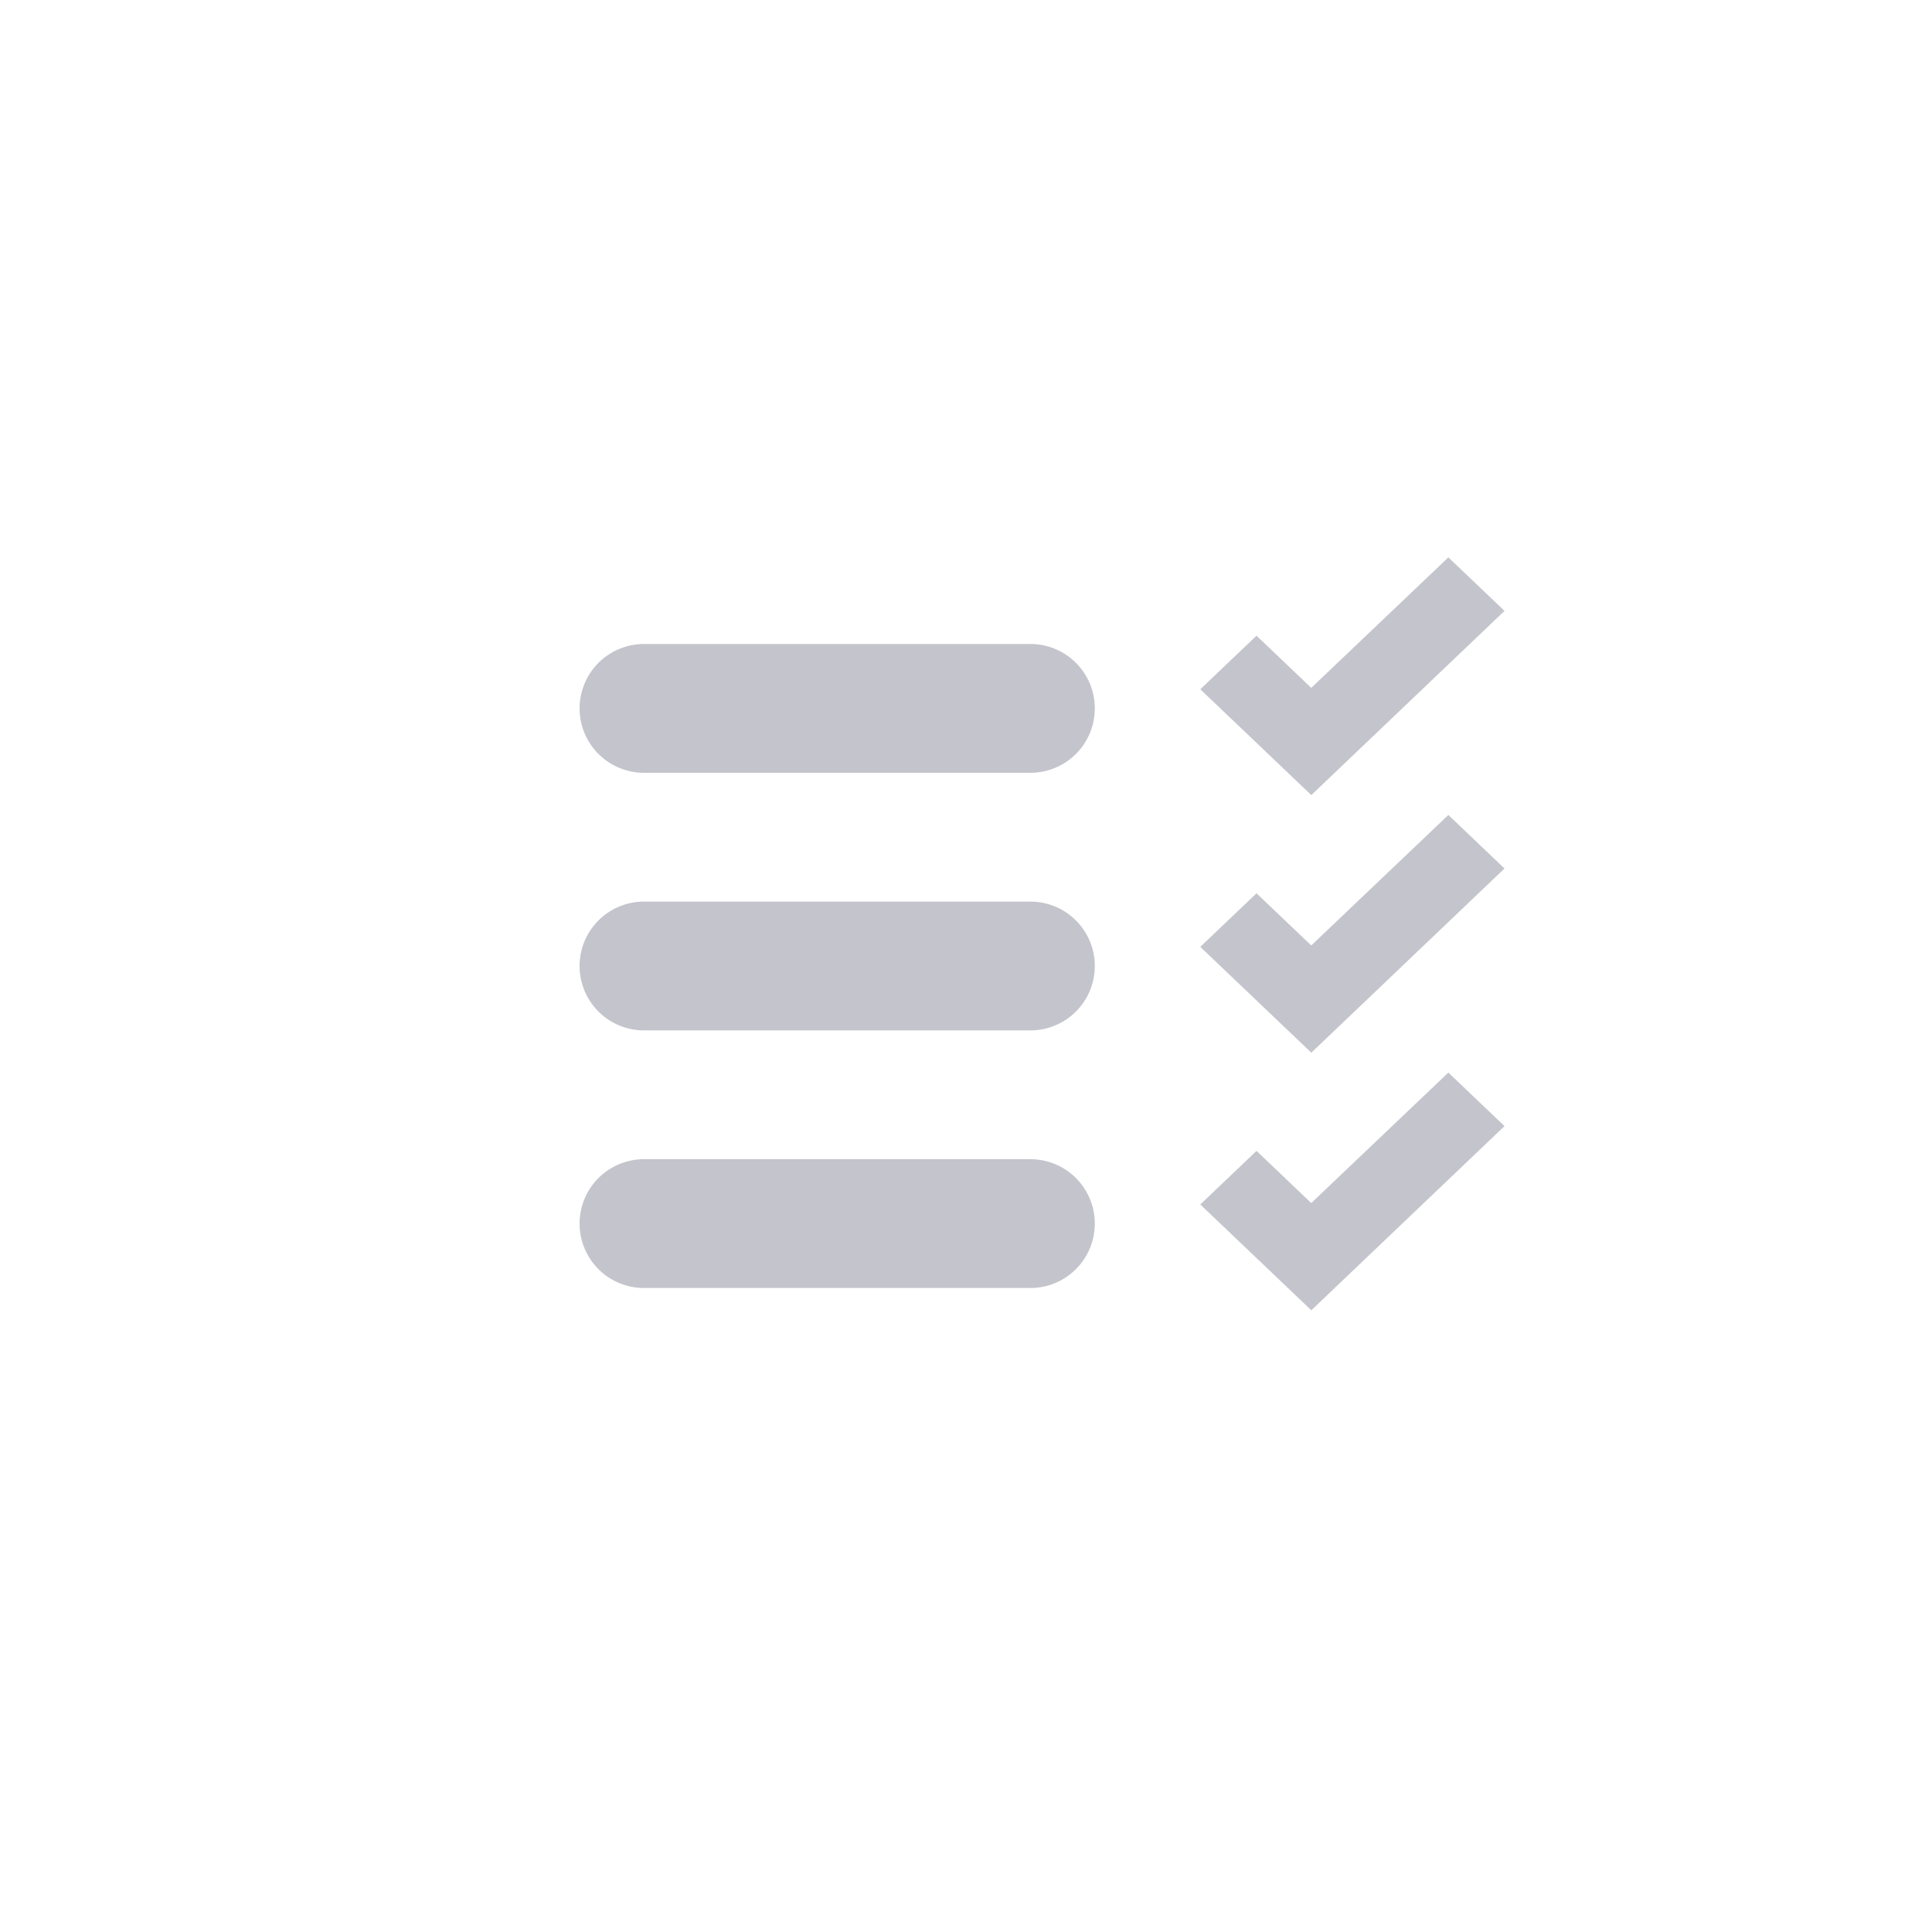 <svg xmlns="http://www.w3.org/2000/svg" width="30" height="30" viewBox="0 0 30 30">
    <g fill="#C4C4CC" fill-rule="evenodd">
        <path d="M10 10h6a1 1 0 0 1 0 2h-6a1 1 0 0 1 0-2zm0 4h6a1 1 0 0 1 0 2h-6a1 1 0 0 1 0-2zm0 4h6a1 1 0 0 1 0 2h-6a1 1 0 0 1 0-2z"/>
        <path fill-rule="nonzero" d="M22.49 8.655l.872.831-3 2.86-1.724-1.643.873-.832.85.81zM22.49 12.655l.872.831-3 2.86-1.724-1.643.873-.832.85.81zM22.49 16.655l.872.831-3 2.86-1.724-1.643.873-.832.85.81z"/>
    </g>
</svg>
